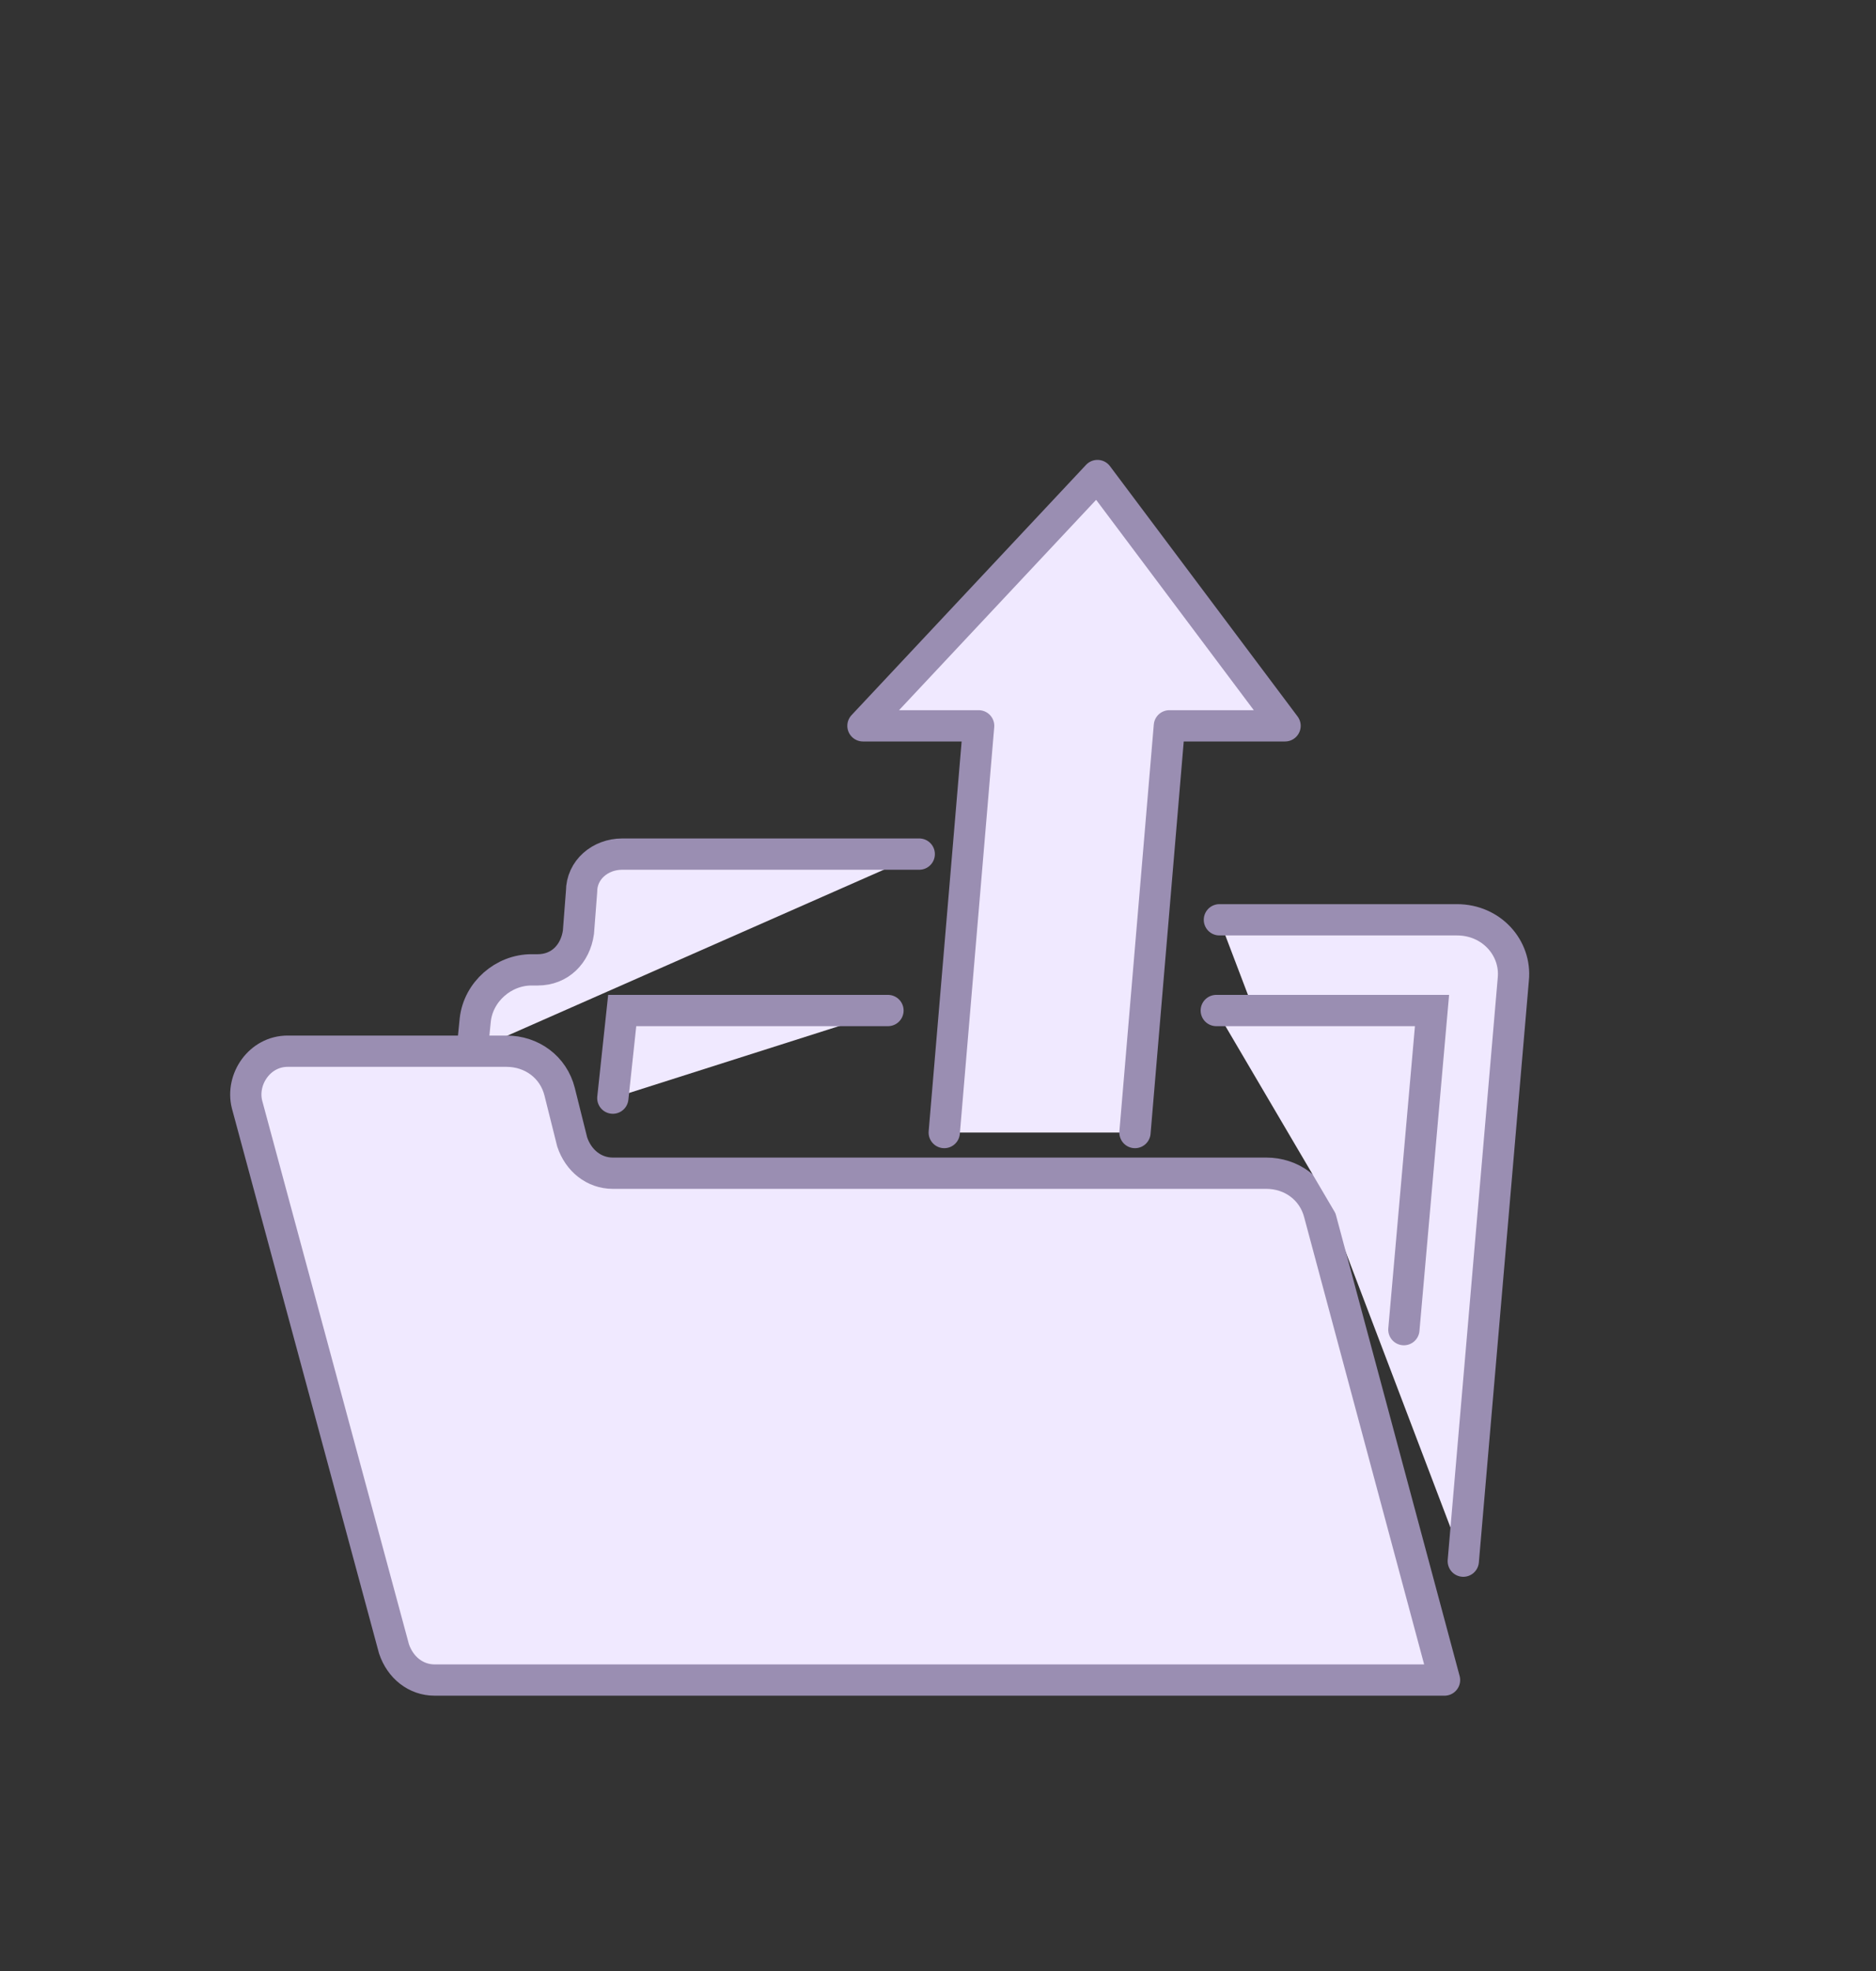 <?xml version="1.0" encoding="utf-8"?>
<!-- Generator: Adobe Illustrator 22.0.0, SVG Export Plug-In . SVG Version: 6.00 Build 0)  -->
<svg version="1.1" id="Layer_1" xmlns="http://www.w3.org/2000/svg" xmlns:xlink="http://www.w3.org/1999/xlink" x="0px" y="0px"
	 viewBox="0 0 60 63" style="enable-background:new 0 0 60 63;" xml:space="preserve">
<rect x="0" y="0" width="60" height="63" fill="#333333" stroke="none"/>
<style type="text/css">
	.st0{fill:#F0E9FF;stroke:#9A8EB2;stroke-linecap:round;stroke-miterlimit:10;}
	.st1{fill:#F0E9FF;stroke:#9A8EB2;stroke-linecap:round;stroke-linejoin:round;stroke-miterlimit:10;}
</style>
<path class="st0" d="M29.4,27.3h-9.5c-0.7,0-1.3,0.5-1.3,1.2l-0.1,1.3c-0.1,0.7-0.6,1.2-1.3,1.2h-0.2c-0.9,0-1.7,0.7-1.8,1.6l-0.1,1
	"/>
<path class="st0" d="M46.8,49.9l1.6-18.6c0.1-1-0.7-1.9-1.8-1.9h-7.6"/>
<path class="st1" d="M19.6,37.5h20.9c0.8,0,1.5,0.5,1.7,1.3l4,14.9H13.9c-0.6,0-1.1-0.4-1.3-1L7.9,35.3c-0.2-0.8,0.4-1.7,1.3-1.7h7
	c0.8,0,1.5,0.5,1.7,1.3l0.4,1.6C18.5,37.1,19,37.5,19.6,37.5z"/>
<polyline class="st0" points="38.9,32.3 45.8,32.3 44.9,42.5 "/>
<polyline class="st0" points="19.6,35.1 19.9,32.3 28.4,32.3 "/>
<polyline class="st1" points="36.3,36.2 37.4,23.2 41.1,23.2 35.1,15.2 27.6,23.2 31.3,23.2 30.2,36.2 "/>
</svg>
